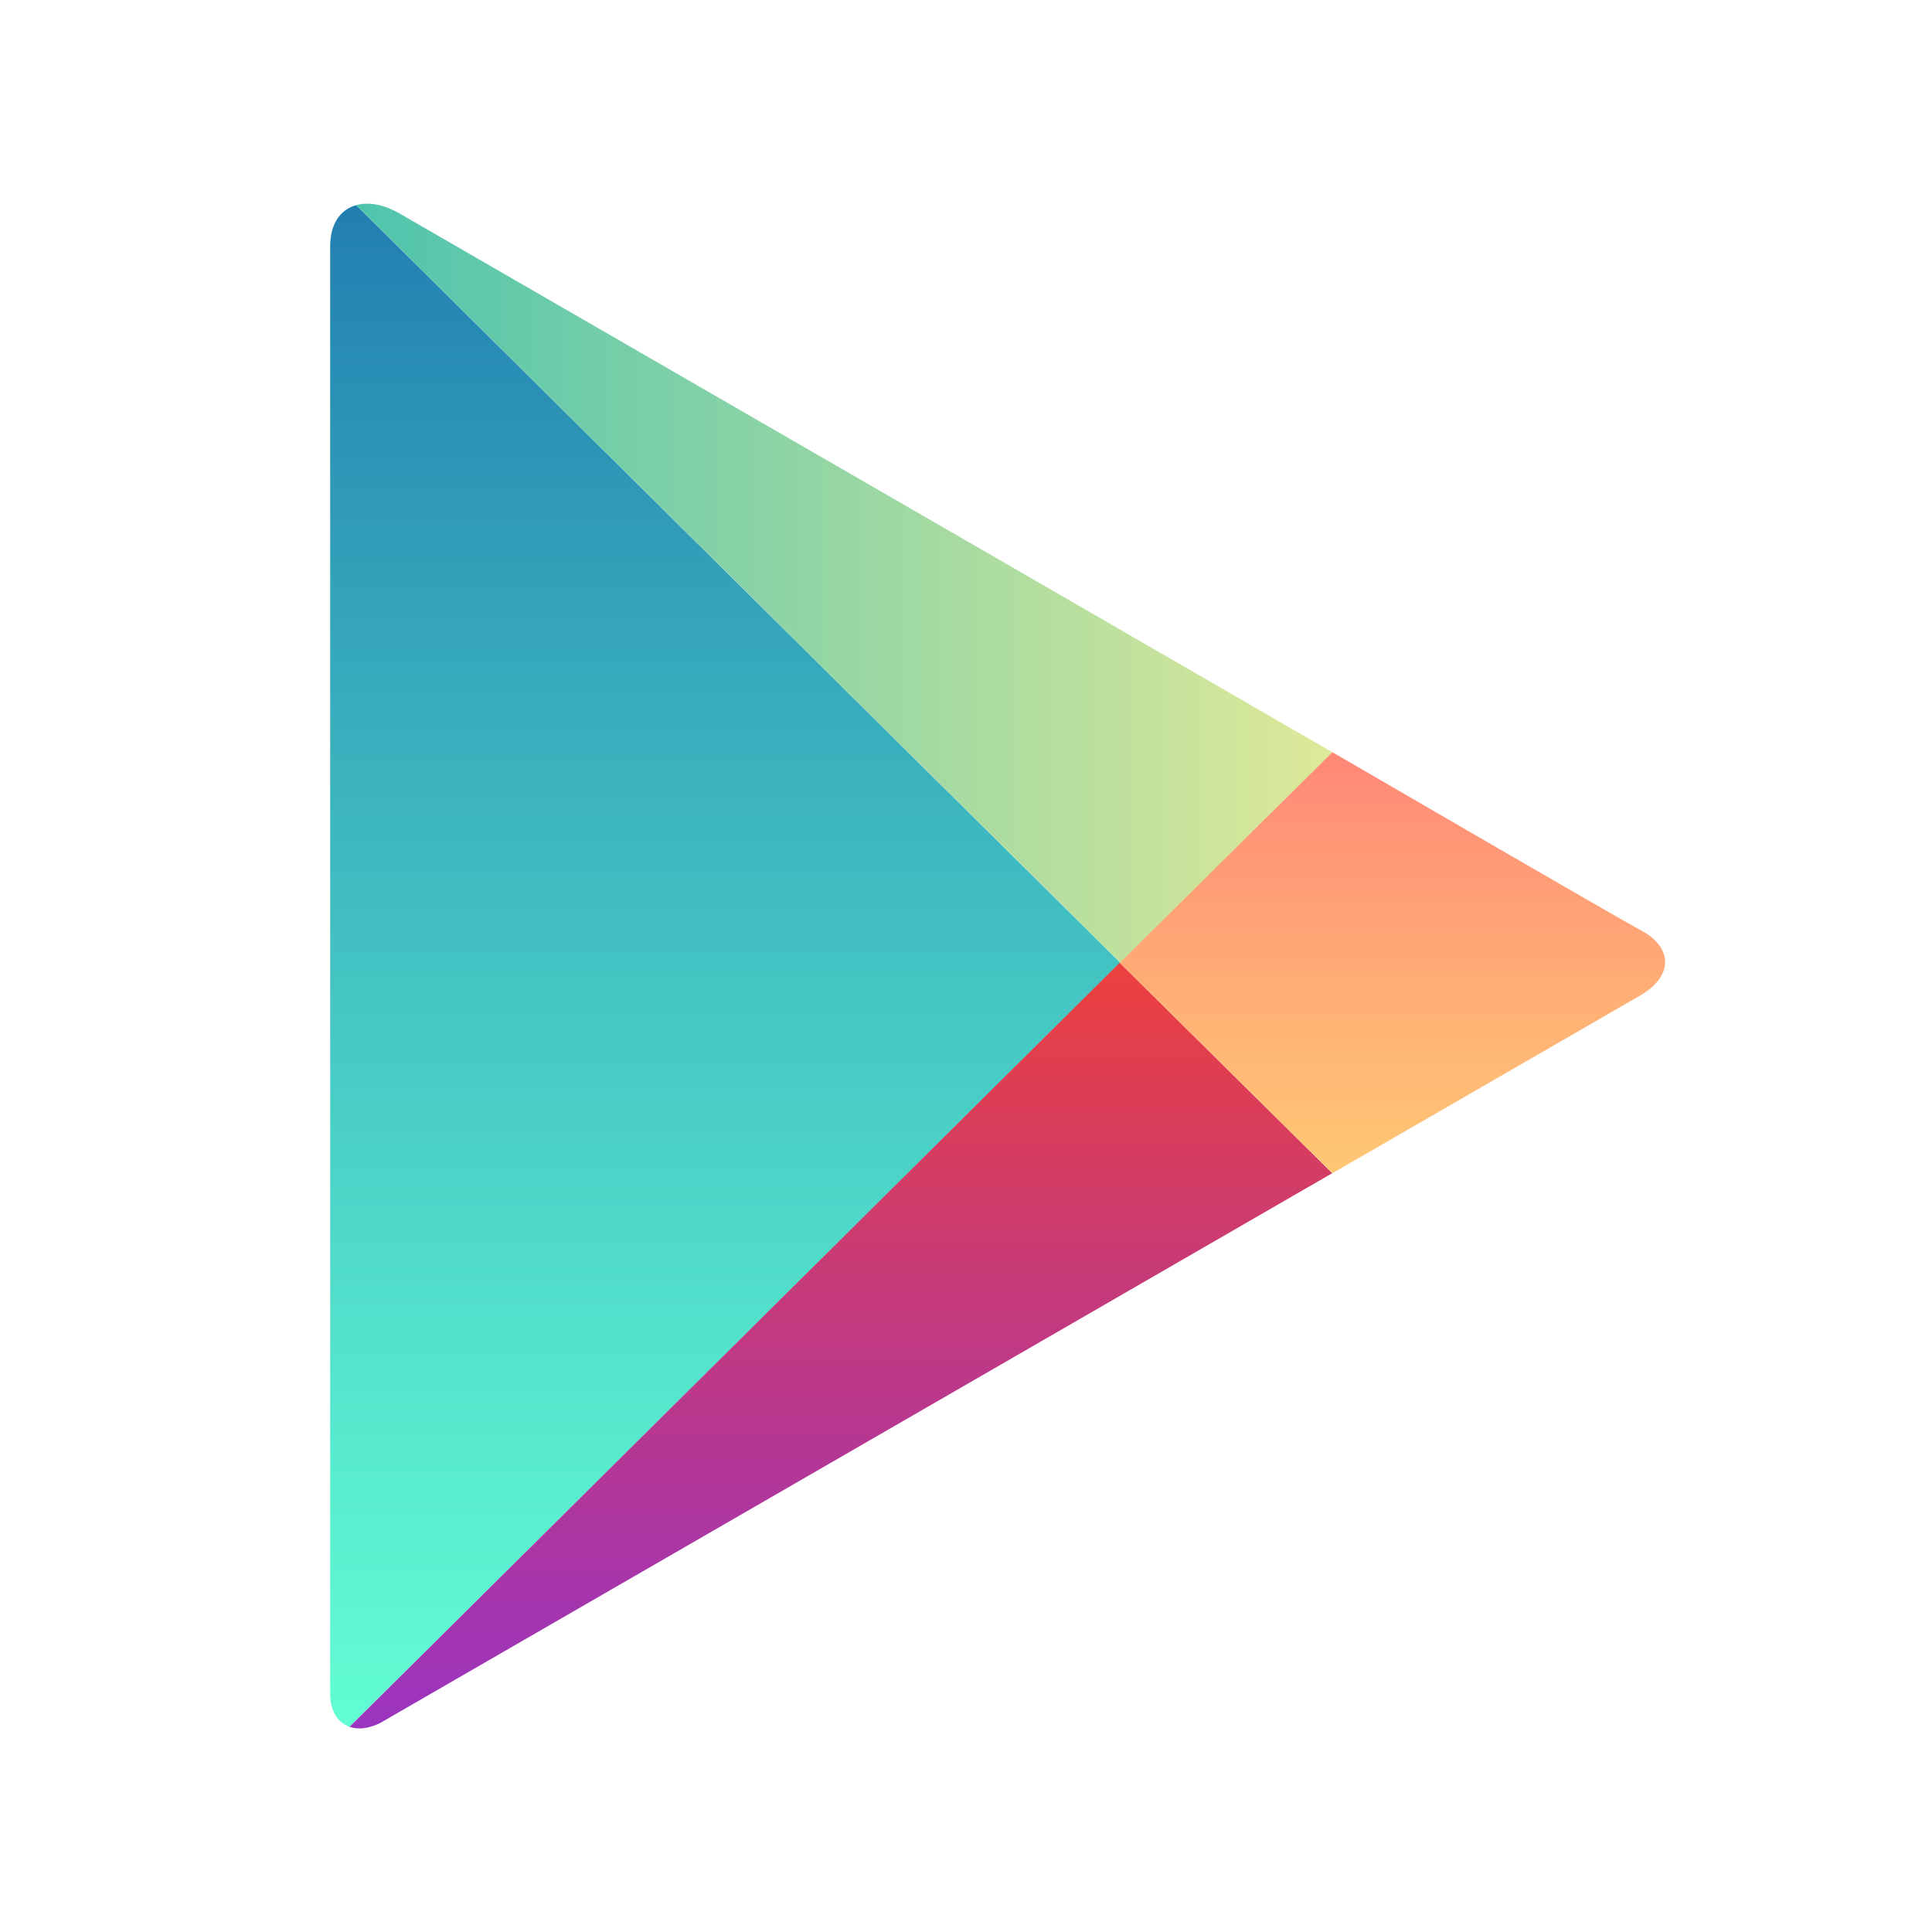 <svg xmlns="http://www.w3.org/2000/svg" width="20" height="20" viewBox="0 0 20 20">
    <defs>
        <linearGradient id="u2bpxpyt4b" x1=".5" x2=".5" y2="1" gradientUnits="objectBoundingBox">
            <stop offset="0" stop-color="#207cb0"/>
            <stop offset=".376" stop-color="#3bb2be"/>
            <stop offset=".796" stop-color="#57e9ce"/>
            <stop offset="1" stop-color="#63ffd4"/>
        </linearGradient>
        <linearGradient id="wzpcrcbuqc" y1=".5" x2="1" y2=".5" gradientUnits="objectBoundingBox">
            <stop offset="0" stop-color="#4bc3ae"/>
            <stop offset="1" stop-color="#dee999"/>
        </linearGradient>
        <linearGradient id="z1wiiiq0fd" x1=".5" x2=".5" y2="1" gradientUnits="objectBoundingBox">
            <stop offset="0" stop-color="#ec403d"/>
            <stop offset=".384" stop-color="#c83a75"/>
            <stop offset=".799" stop-color="#a635ac"/>
            <stop offset="1" stop-color="#9934c2"/>
        </linearGradient>
        <linearGradient id="d5u6vud3je" x1=".5" x2=".5" y2="1" gradientUnits="objectBoundingBox">
            <stop offset="0" stop-color="#f87"/>
            <stop offset=".612" stop-color="#ffb175"/>
            <stop offset="1" stop-color="#ffc774"/>
        </linearGradient>
        <clipPath id="gjbzliuhoa">
            <path data-name="패스 43" d="m317.762 275.569-3.3-1.906-6.37-3.678c-.354-.2-.706-.081-.706.346v14.985c0 .32.252.458.559.28l6.517-3.763 3.3-1.906 3.175-1.833c.372-.215.336-.51.022-.679s-3.197-1.846-3.197-1.846z" transform="translate(-307.383 -269.889)" style="fill:none"/>
        </clipPath>
    </defs>
    <path data-name="사각형 1677" style="fill:none" d="M0 0h20v20H0z"/>
    <g data-name="그룹 149" style="clip-path:url(#gjbzliuhoa)" transform="translate(3.415 2.107)">
        <path data-name="패스 39" d="M307.383 269v16.224l8.181-8.112z" transform="translate(-307.383 -269.254)" style="fill:url(#u2bpxpyt4b)"/>
        <path data-name="패스 40" d="m317.762 274.786-3.3-1.907-7.076-4.086v.059l8.181 8.112z" transform="translate(-307.383 -269.105)" style="fill:url(#wzpcrcbuqc)"/>
        <path data-name="패스 41" d="M307.383 305.635v.059l7.076-4.086 3.3-1.906-2.2-2.179z" transform="translate(-307.383 -289.664)" style="fill:url(#z1wiiiq0fd)"/>
        <path data-name="패스 42" d="m338.345 289.862-2.2 2.179 2.2 2.179 3.774-2.179z" transform="translate(-327.967 -284.182)" style="fill:url(#d5u6vud3je)"/>
    </g>
</svg>
